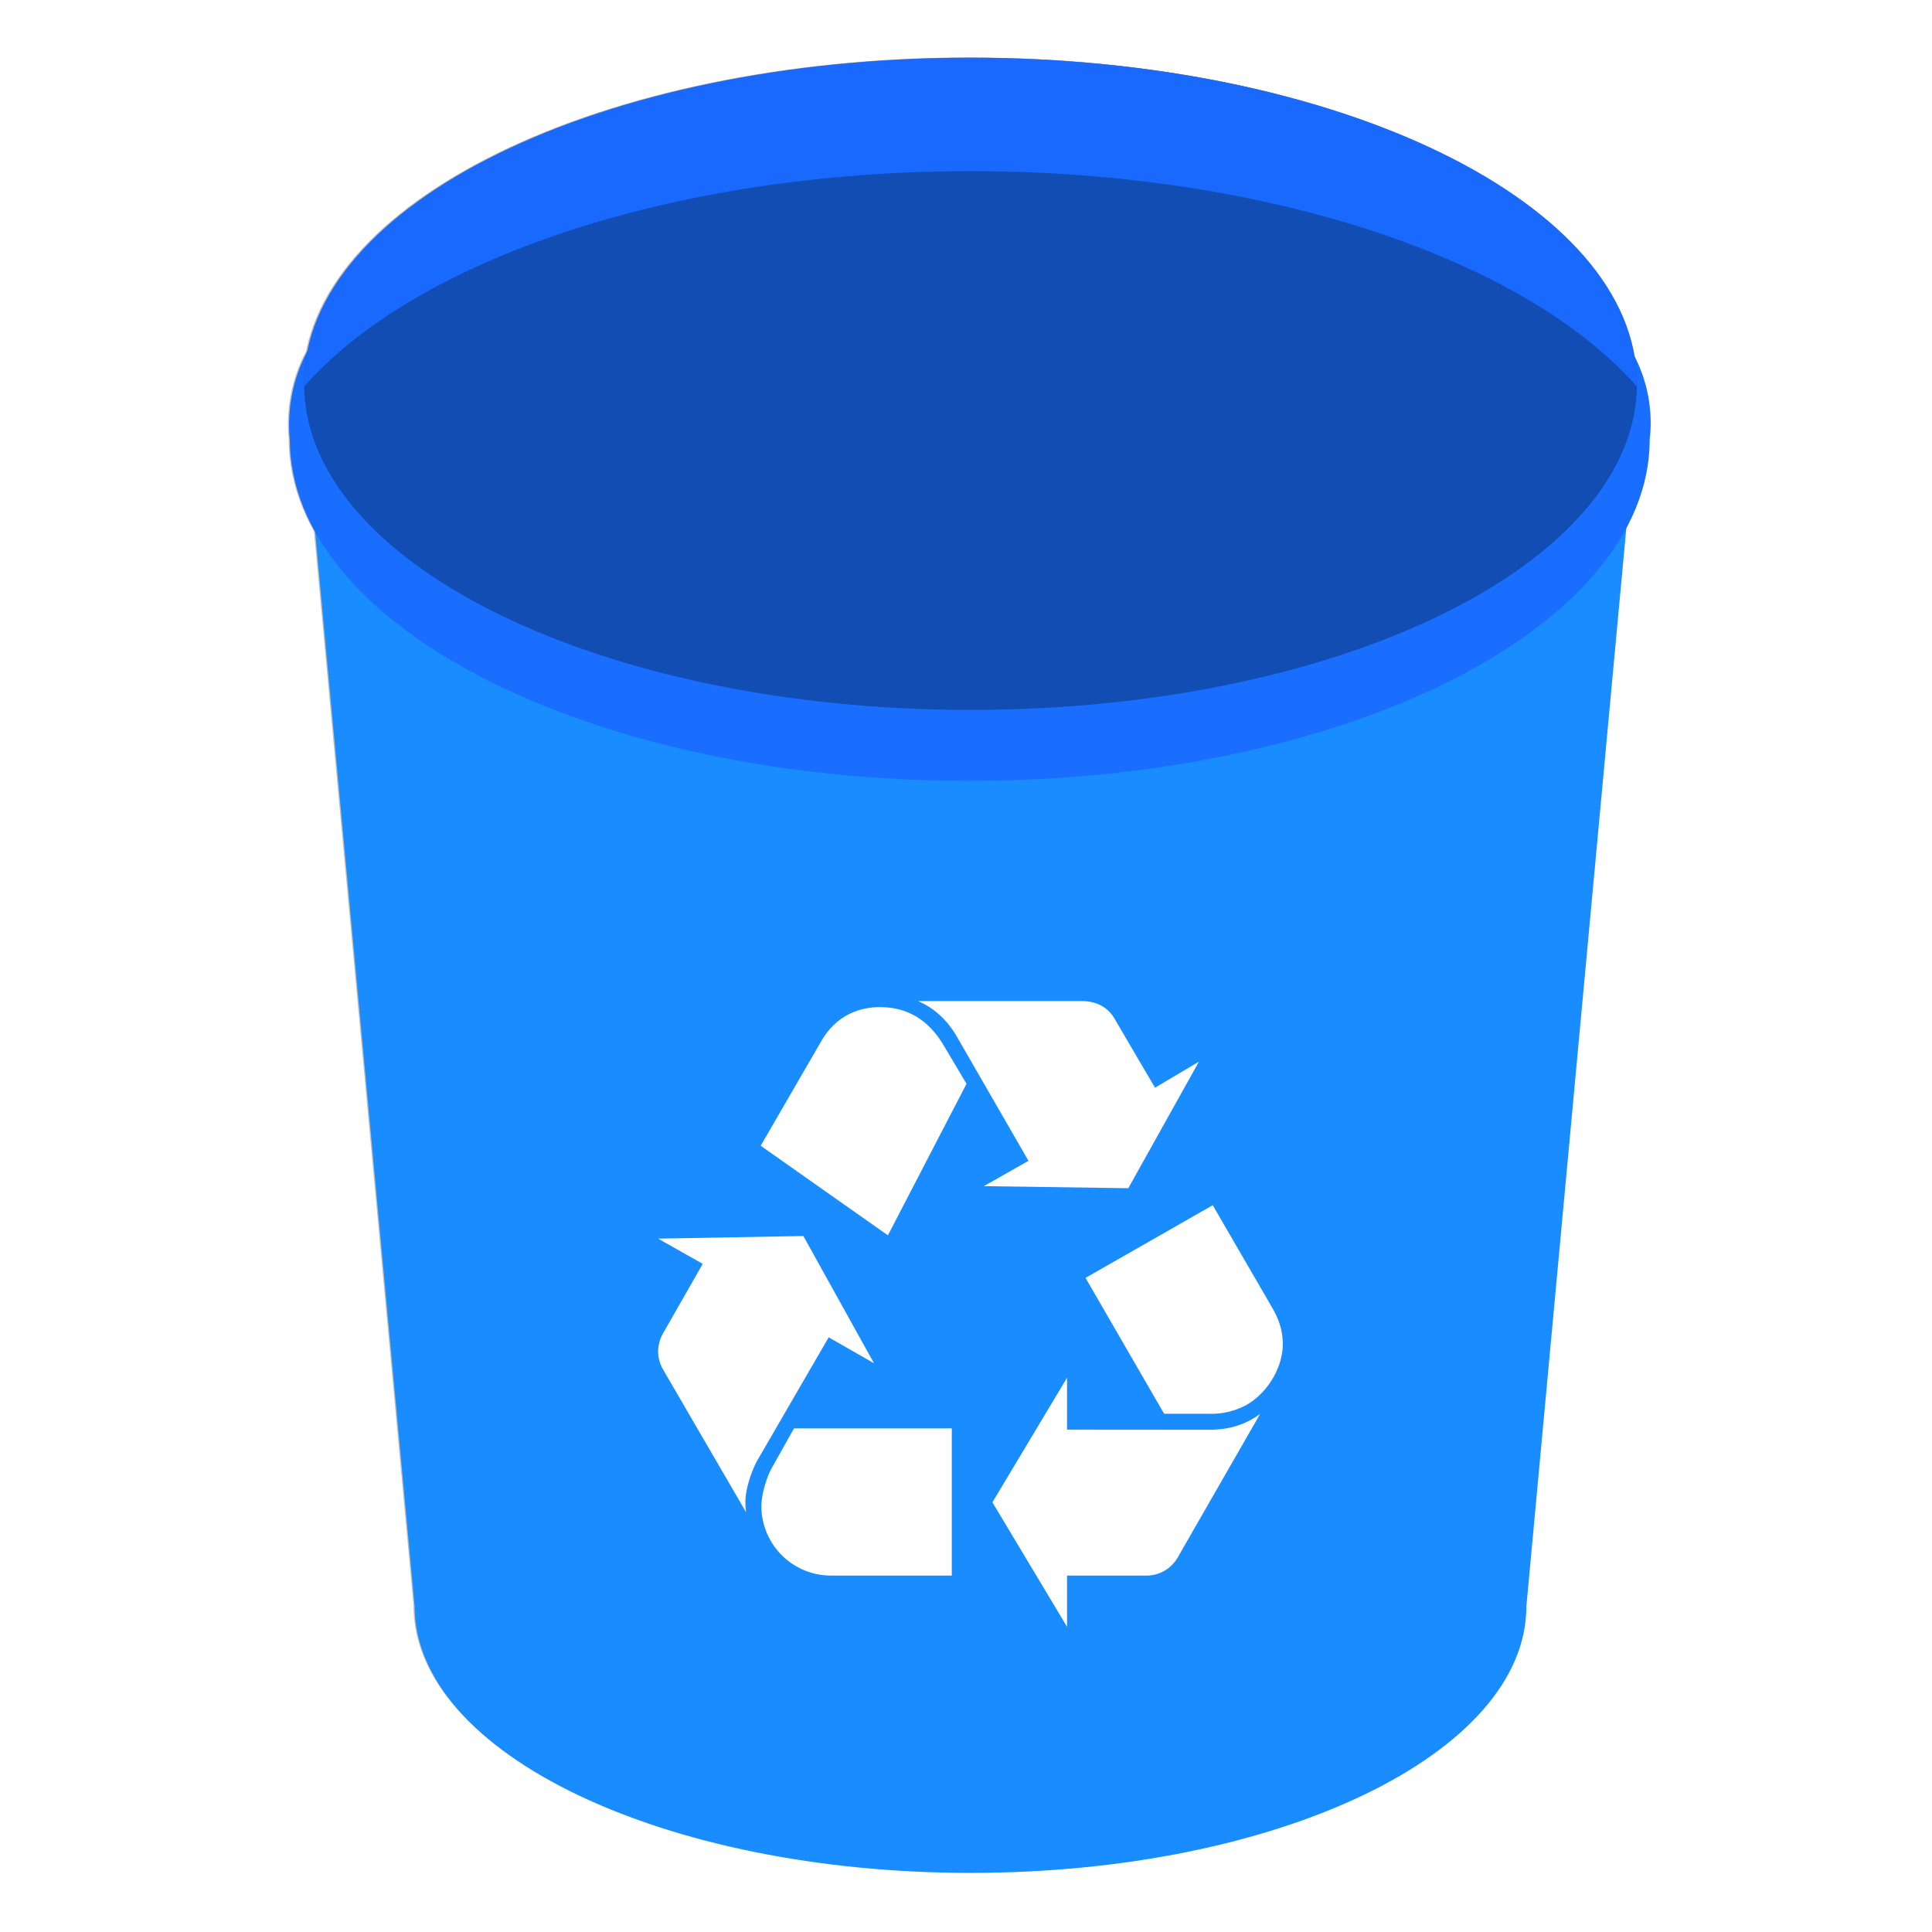 <?xml version="1.0" encoding="UTF-8"?>
<!-- Created with Inkscape (http://www.inkscape.org/) -->
<svg width="64" height="64" version="1.1" viewBox="0 0 16.933 16.933" xmlns="http://www.w3.org/2000/svg" xmlns:cc="http://creativecommons.org/ns#" xmlns:dc="http://purl.org/dc/elements/1.1/" xmlns:rdf="http://www.w3.org/1999/02/22-rdf-syntax-ns#">
 <defs>
  <filter id="filter6714" x="-.028" y="-.021" width="1.056" height="1.042" color-interpolation-filters="sRGB">
   <feGaussianBlur stdDeviation="0.113"/>
  </filter>
 </defs>
 <g transform="matrix(1.236 0 0 1.236 -23.08 -2.54)" filter="url(#filter6714)" opacity=".25">
  <g stroke-width=".026">
   <path d="m29.485 13.439c0 1.045-1.759 1.89-3.94 1.89-2.171 0-3.94-0.844-3.94-1.89l-0.784-8.463h9.448z"/>
   <path d="m30.048 4.302c0.392 0.392 0.312 0.844 0.312 0.864 0 1.337-2.161 2.422-4.825 2.422s-4.815-1.086-4.815-2.422c0-0.01-0.07-0.482 0.302-0.864 0.281-0.312 8.755-0.312 9.026 0z"/>
   <path d="m25.545 2.463c2.613 0 4.724 1.035 4.724 2.312s-2.111 2.312-4.724 2.312c-2.613 0-4.724-1.035-4.724-2.312s2.111-2.312 4.724-2.312z"/>
   <path d="m22.831 5.961-0.462 0.523c0.844 0.362 1.95 0.593 3.176 0.593s2.332-0.221 3.176-0.593l-0.462-0.523c-0.774 0.291-1.709 0.472-2.714 0.472-1.015 0-1.95-0.181-2.714-0.472z"/>
   <path d="m25.545 3.267c2.121 0 3.94 0.633 4.724 1.528v-0.02c0-1.276-2.111-2.312-4.724-2.312-2.613 0-4.724 1.035-4.724 2.312v0.02c0.784-0.895 2.603-1.528 4.724-1.528z"/>
   <path d="m25.545 7.087c1.226 0 2.342-0.231 3.176-0.603l-1.427-1.638-1.96 2.241z"/>
   <path d="m23.163 6.755 0.03 0.03c0.694 0.191 1.498 0.302 2.352 0.302 0.683 0 1.337-0.07 1.93-0.201l0.131-0.131-2.221-2.543s-2.221 2.543-2.221 2.543z"/>
   <path d="m25.545 7.087h0.211l-1.96-2.241-1.427 1.638c0.834 0.382 1.95 0.603 3.176 0.603z"/>
   <path d="m25.344 7.067h0.191c1.216 0 2.332-0.221 3.176-0.593l-0.452-0.513c-0.673 0.261-1.478 0.432-2.352 0.472z"/>
   <path d="m27.183 6.272c-0.513 0.111-1.065 0.171-1.638 0.171-0.673 0-1.317-0.08-1.9-0.231l-0.472 0.543 0.01 0.01c0.694 0.191 1.508 0.302 2.372 0.302 0.694 0 1.357-0.07 1.95-0.201l0.121-0.121c0-2.55e-5 -0.442-0.472-0.442-0.472z"/>
   <path d="m25.736 7.067-0.563-0.643c-0.874-0.04-1.679-0.211-2.352-0.472l-0.452 0.533c0.844 0.362 1.95 0.593 3.176 0.593 0.06-0.01 0.131-0.01 0.191-0.01z"/>
  </g>
  <path d="m23.446 12.809c-0.066 0.118-0.118 0.295-0.118 0.407 0 0.026 0 0.059 0.006 0.105l-0.82-1.41a0.366 0.366 0 0 1-0.046-0.171c0-0.059 0.019-0.131 0.046-0.177l0.393-0.689-0.439-0.249 1.43-0.026 0.695 1.252-0.446-0.256zm0.629-4.128c0.125-0.217 0.328-0.335 0.577-0.335 0.269 0 0.479 0.125 0.63 0.38l0.223 0.374-0.774 1.492-1.252-0.882zm0.092 5.262a0.686 0.686 0 0 1-0.682-0.682c0-0.105 0.046-0.282 0.112-0.394l0.21-0.374h1.554v1.449zm1.246-5.301c-0.098-0.17-0.229-0.289-0.387-0.354h1.613c0.144 0 0.256 0.059 0.322 0.171l0.4 0.682 0.433-0.256-0.695 1.246-1.423-0.02 0.439-0.249zm2.486 3.865c0.197 0 0.361-0.052 0.498-0.157l-0.813 1.416a0.354 0.354 0 0 1-0.321 0.177h-0.768v0.505l-0.734-1.226 0.734-1.226v0.512zm0.629-1.18c0.059 0.105 0.092 0.216 0.092 0.334 0 0.236-0.151 0.485-0.361 0.603a0.732 0.732 0 0 1-0.374 0.086h-0.433l-0.774-1.338 1.252-0.715z" stroke-width=".256"/>
 </g>
 <g stroke-width=".032">
  <path d="m13.378 14.078c0 1.292-2.175 2.337-4.872 2.337-2.685 0-4.872-1.044-4.872-2.337l-0.969-10.465h11.683z" fill="#198cff"/>
  <path d="m14.074 2.78c0.485 0.485 0.385 1.044 0.385 1.069 0 1.653-2.672 2.995-5.966 2.995s-5.953-1.342-5.953-2.995c0-0.012-0.087-0.597 0.373-1.069 0.348-0.385 5.677-3.148 11.161 0z" fill="#196eff"/>
  <path d="m8.506 0.506c3.232 0 5.841 1.28 5.841 2.858s-2.61 2.858-5.841 2.858c-3.232 0-5.841-1.28-5.841-2.858s2.61-2.858 5.841-2.858z" opacity=".3"/>
 </g>
 <path d="m8.506 1.5c2.622 0 4.872 0.783 5.841 1.889v-0.025c0-1.578-2.61-2.858-5.841-2.858-3.232 0-5.841 1.28-5.841 2.858v0.025c0.969-1.106 3.219-1.889 5.841-1.889z" fill="#1969ff" stroke-width=".032"/>
 <path d="m6.638 12.799c-0.058 0.105-0.105 0.263-0.105 0.362 0 0.023 0 0.052 0.006 0.093l-0.73-1.255a0.326 0.326 0 0 1-0.041-0.152c0-0.053 0.017-0.117 0.041-0.157l0.35-0.613-0.391-0.221 1.273-0.023 0.619 1.115-0.397-0.227zm0.56-3.674c0.111-0.193 0.292-0.298 0.514-0.298 0.24 0 0.427 0.111 0.561 0.339l0.198 0.333-0.689 1.328-1.115-0.785zm0.082 4.684a0.61 0.61 0 0 1-0.607-0.607c0-0.094 0.041-0.251 0.099-0.35l0.187-0.333h1.383v1.29zm1.109-4.719c-0.087-0.152-0.204-0.257-0.344-0.316h1.436c0.128 0 0.228 0.053 0.286 0.152l0.356 0.607 0.385-0.228-0.619 1.109-1.266-0.018 0.391-0.222zm2.212 3.441c0.175 0 0.321-0.047 0.444-0.14l-0.724 1.261a0.315 0.315 0 0 1-0.286 0.157h-0.683v0.449l-0.654-1.091 0.654-1.092v0.455zm0.56-1.051c0.052 0.094 0.082 0.193 0.082 0.298 0 0.21-0.135 0.432-0.321 0.537a0.652 0.652 0 0 1-0.333 0.076h-0.386l-0.689-1.191 1.115-0.637z" fill="#fff" stroke-width=".228"/>
 <circle cx="-330.35" cy="-328.38" r="0" fill="#5e4aa6" stroke-width=".265"/>
 <path d="m33.191-11.053h16.404v16.404h-16.404z" fill="none" stroke-width=".256"/>
</svg>
